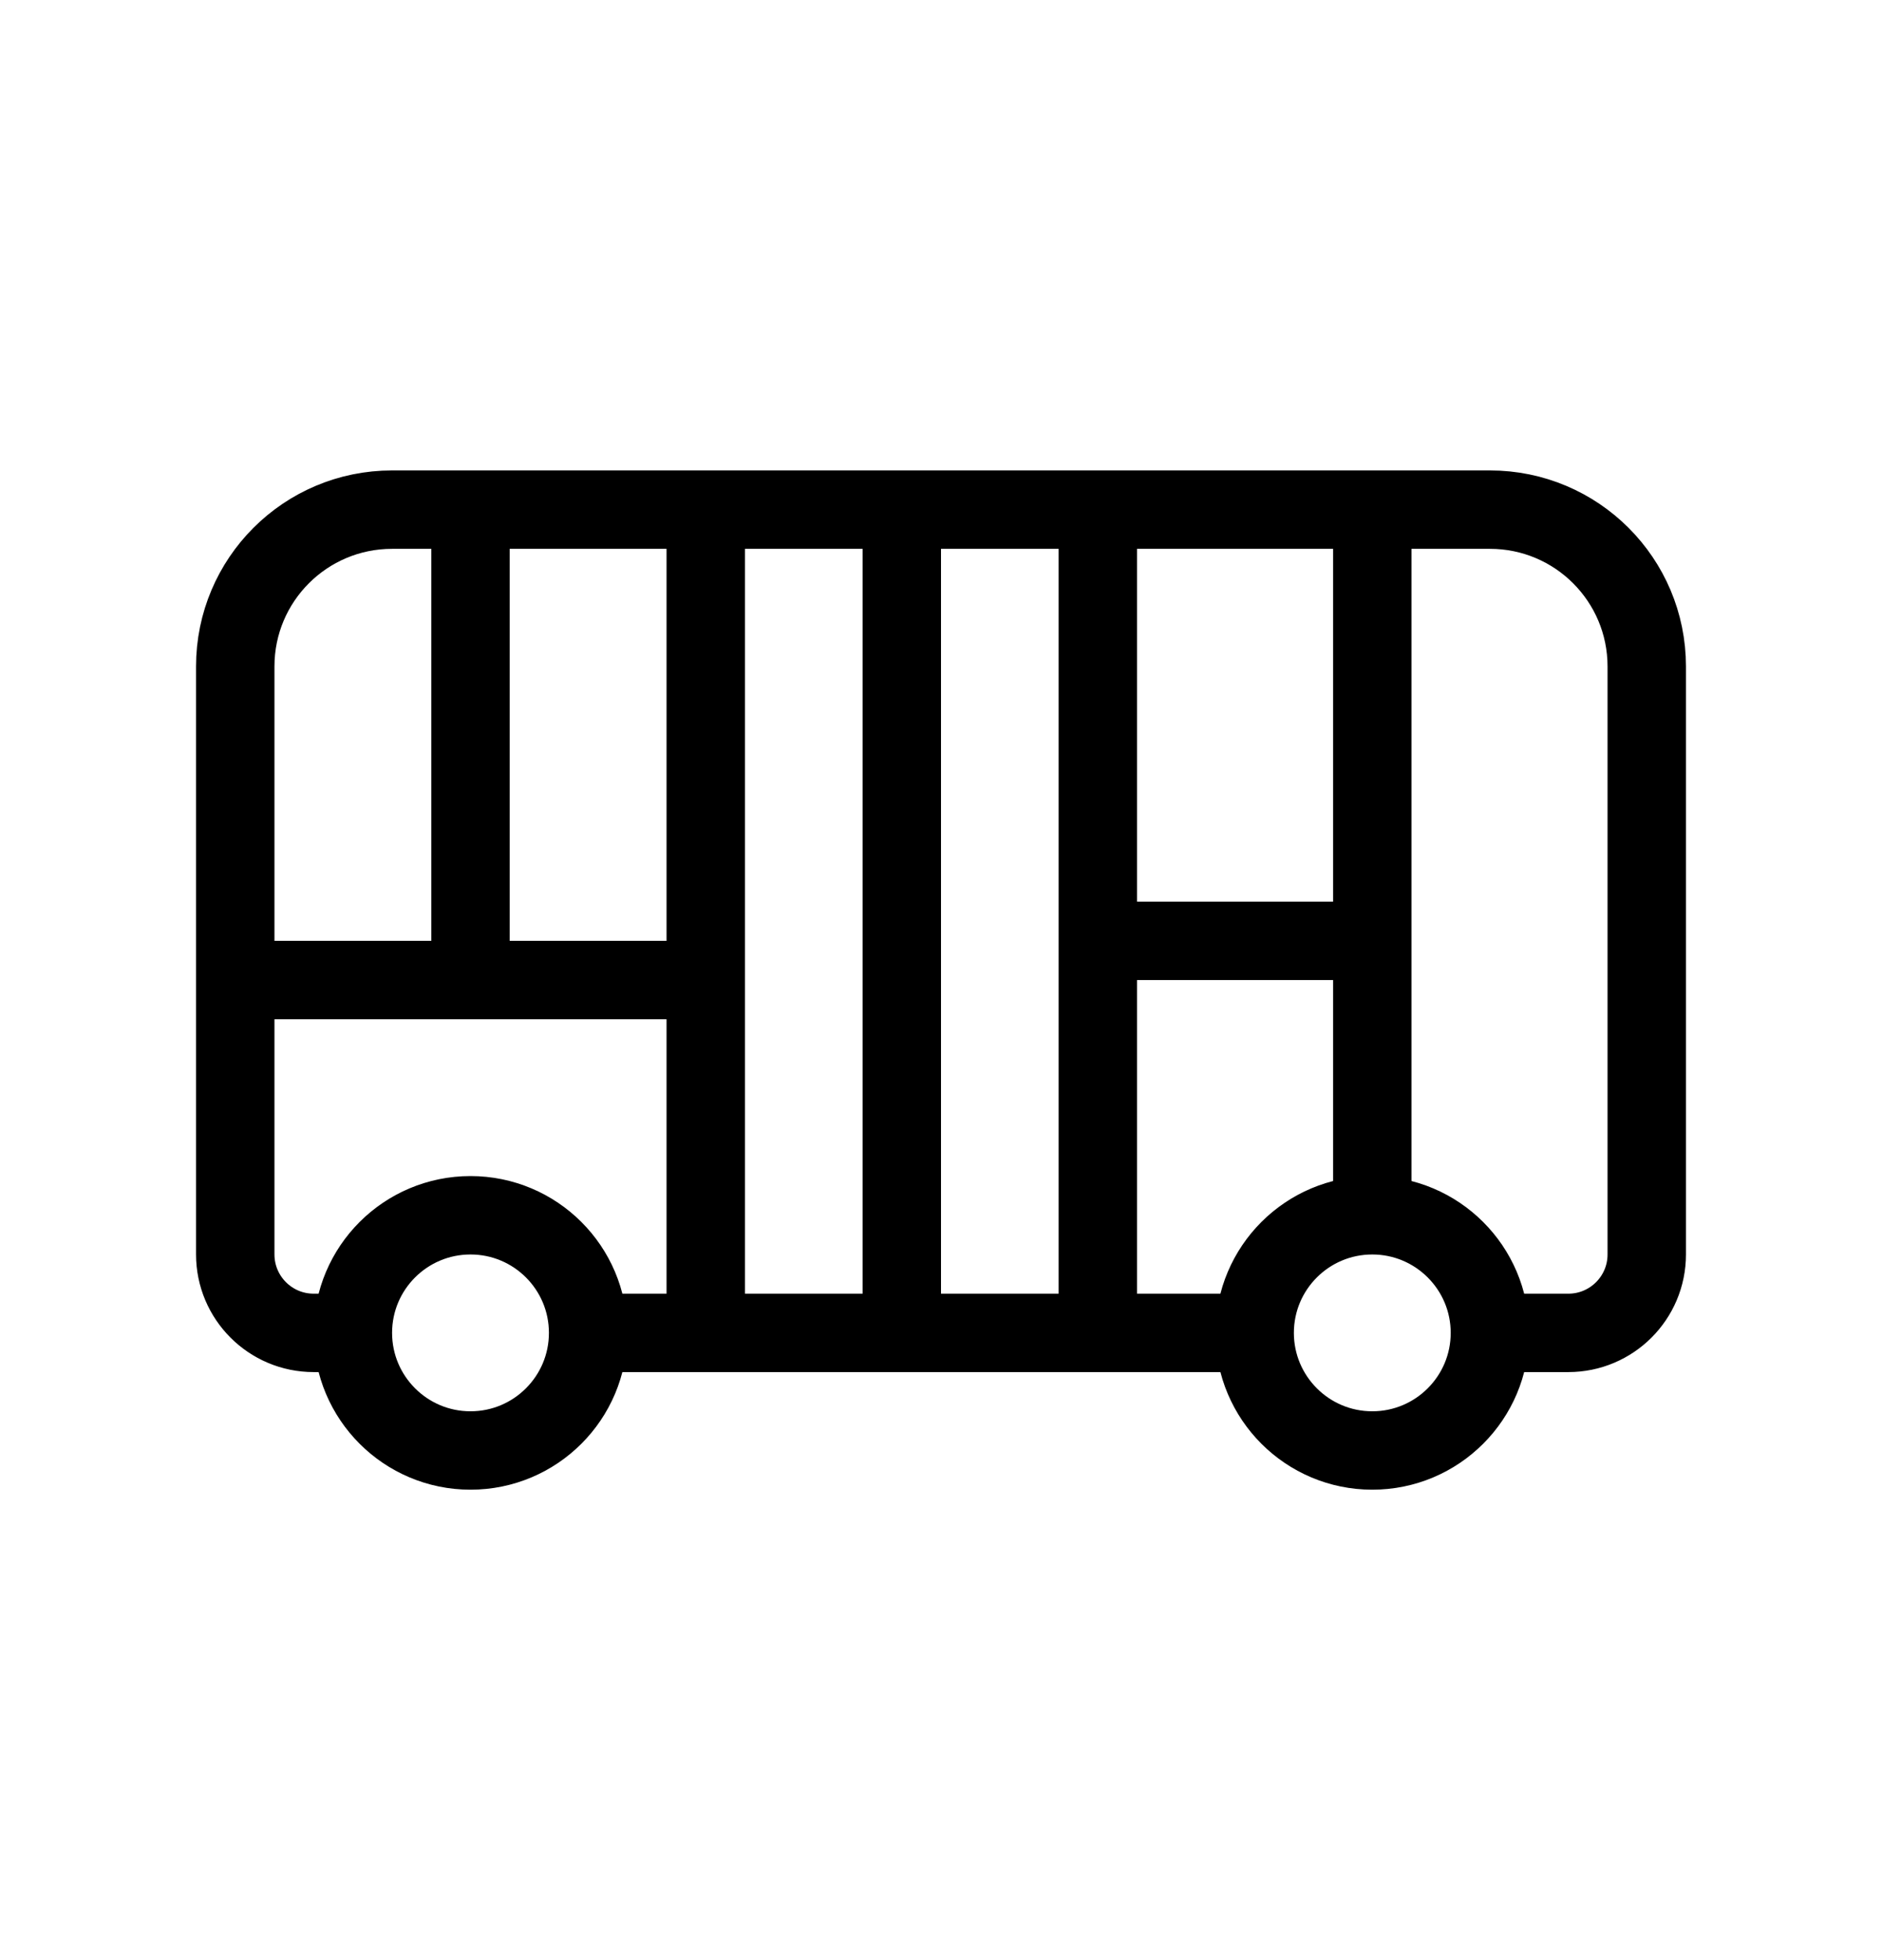 <svg width="24" height="25" viewBox="0 0 24 25" fill="none" xmlns="http://www.w3.org/2000/svg">
<path d="M5 6.5C3.895 6.5 3 7.395 3 8.5M5 6.5H6M5 6.5H19C20.105 6.5 21 7.395 21 8.5V16C21 16.552 20.552 17 20 17H19M19 17C19 17.828 18.328 18.5 17.5 18.5C16.672 18.5 16 17.828 16 17M19 17C19 16.172 18.328 15.5 17.5 15.5M4.5 17H4C3.448 17 3 16.552 3 15.999V8.5M4.5 17C4.5 17.828 5.172 18.5 6 18.5C6.828 18.5 7.5 17.828 7.5 17M4.5 17C4.5 16.171 5.172 15.5 6 15.5C6.828 15.5 7.5 16.171 7.5 17M16 17H7.5M16 17C16 16.171 16.672 15.5 17.5 15.5M3 8.5V12.5H6M17.5 15.5V6.5M6 6.5V12.5M6 6.5H9M6 12.5H9V6.5M9 6.5V16.5M14 6.5V16.5M11.5 16.5V6.5M17 12H14" stroke="currentColor" stroke-linecap="round" stroke-linejoin="round"/>
</svg>
